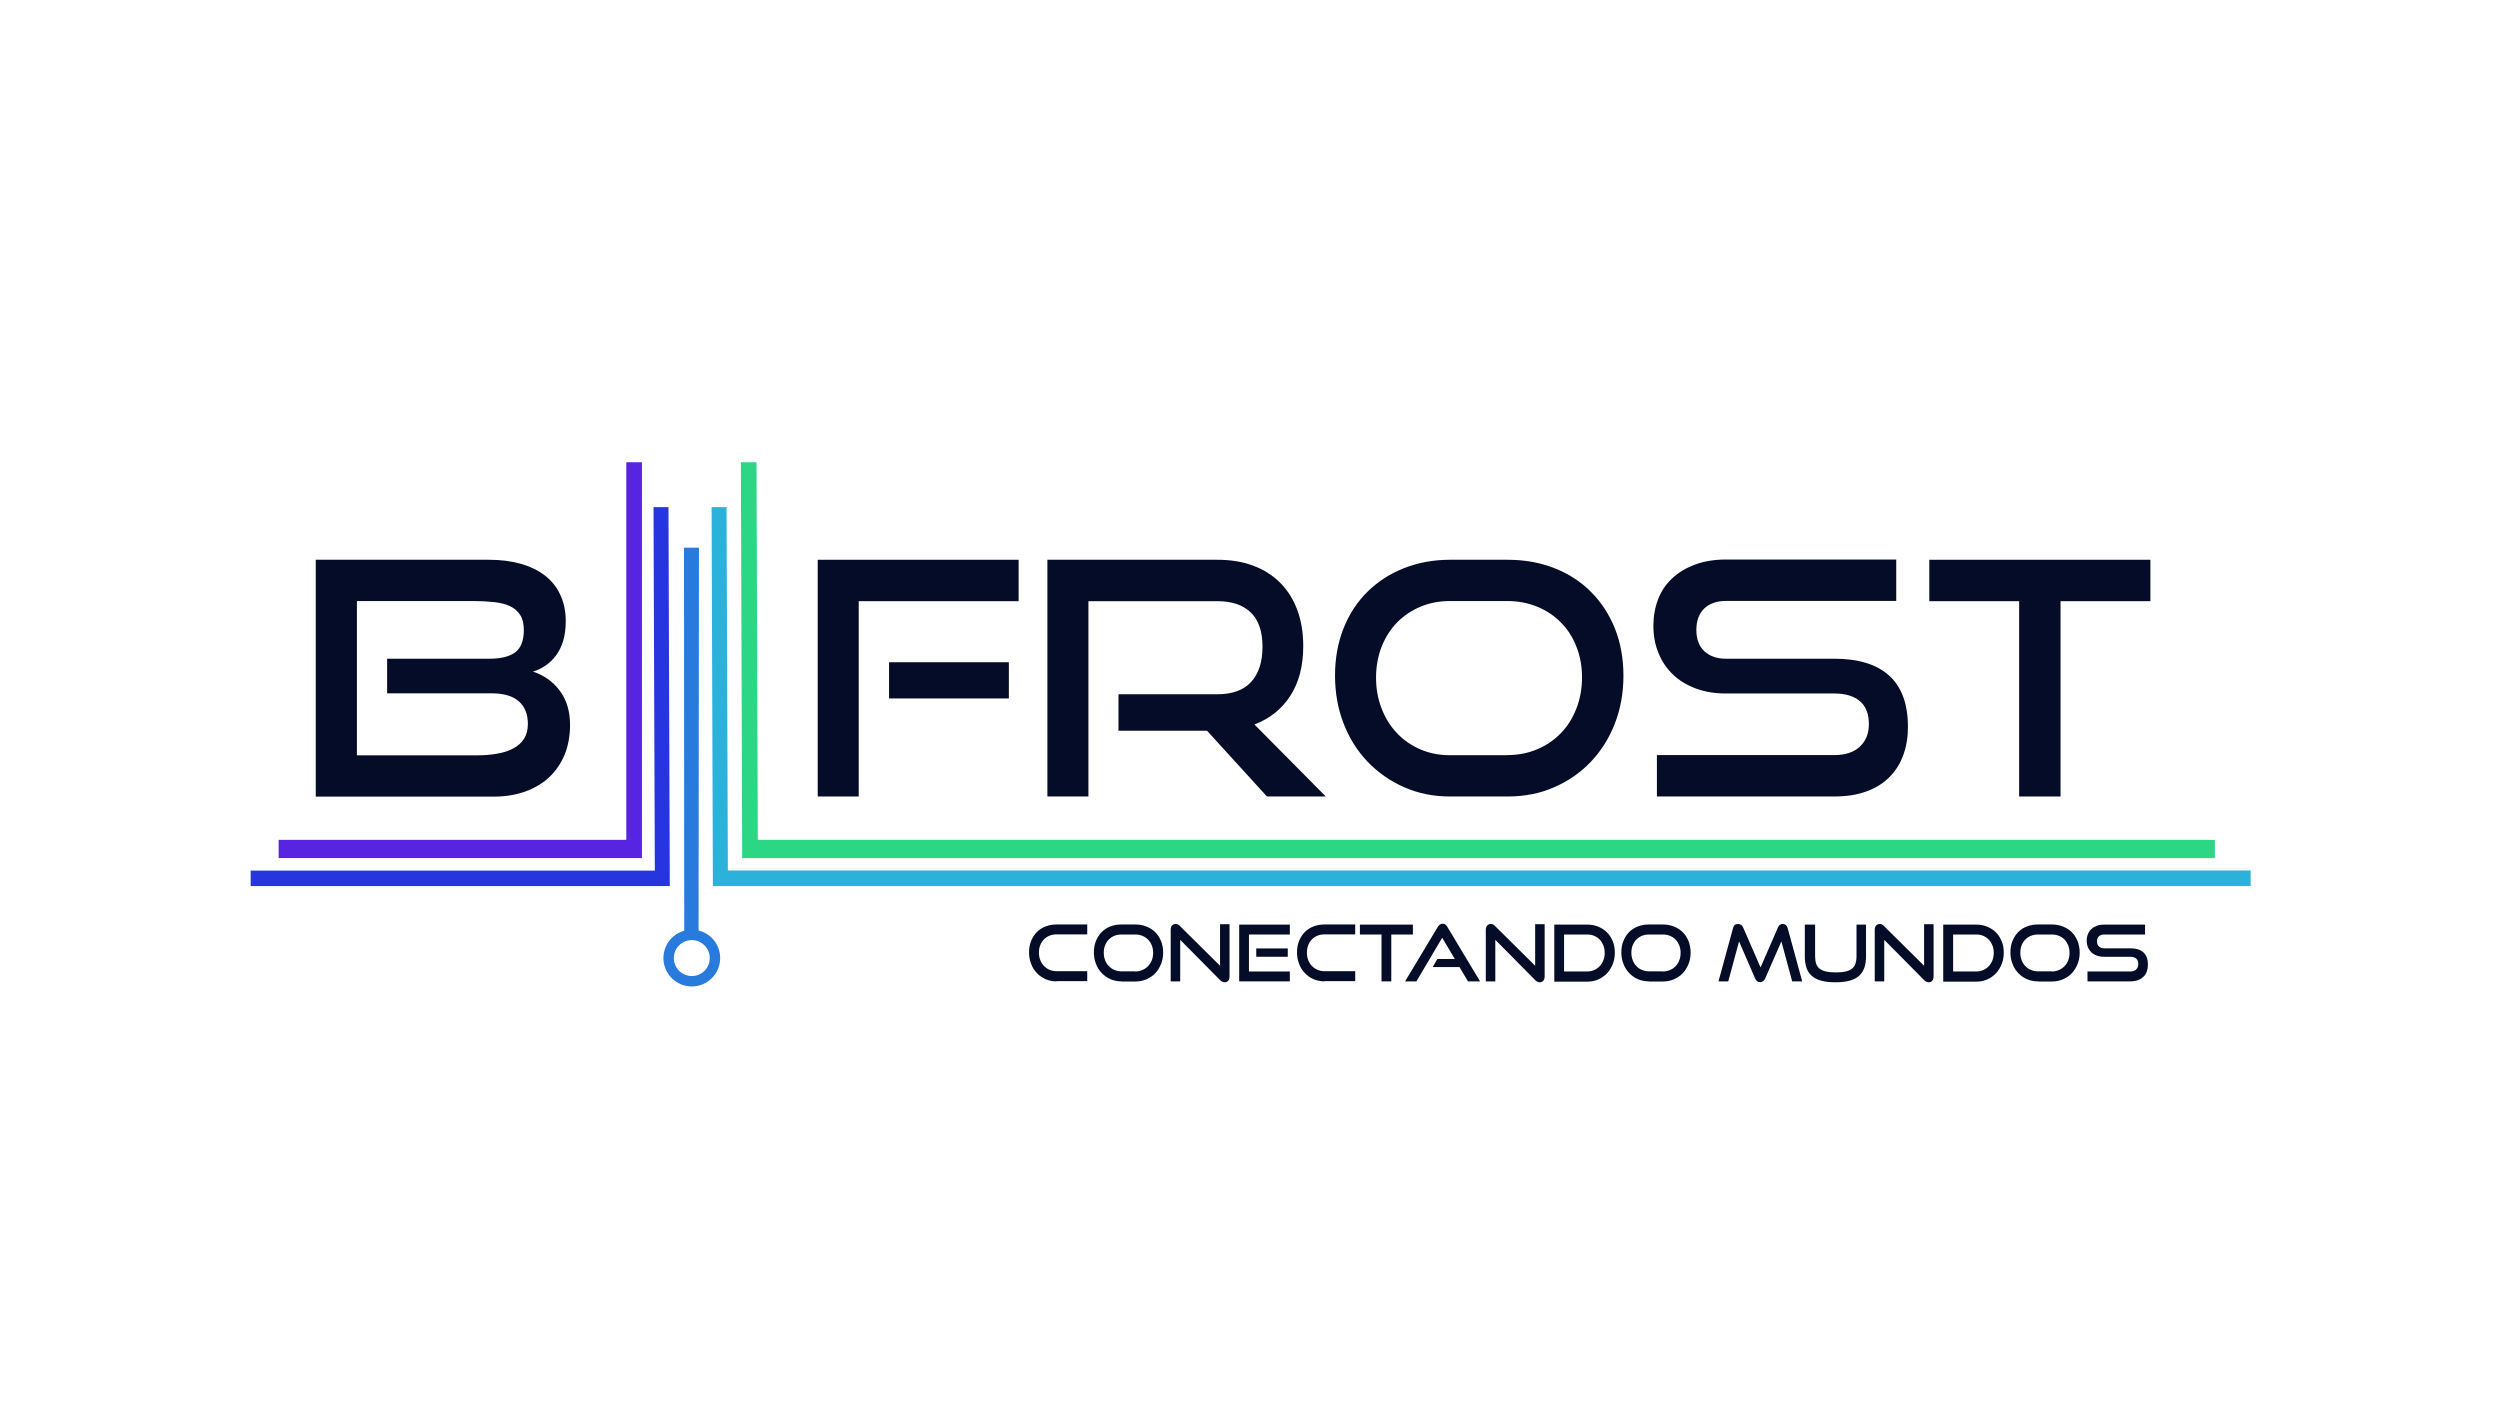 <?xml version="1.0" encoding="utf-8"?>
<!-- Generator: Adobe Illustrator 22.1.0, SVG Export Plug-In . SVG Version: 6.00 Build 0)  -->
<svg version="1.1" id="Camada_1" xmlns="http://www.w3.org/2000/svg" xmlns:xlink="http://www.w3.org/1999/xlink" x="0px" y="0px"
	 viewBox="0 0 1920 1080" style="enable-background:new 0 0 1920 1080;" xml:space="preserve">
<rect x="0" y="0" width="1920" height="1080" fill="#333333" stroke="none"/>
<style type="text/css">
	.st0{fill:#FFFFFF;}
	.st1{clip-path:url(#SVGID_2_);fill:none;stroke:#FFFFFF;stroke-miterlimit:10;}
	.st2{fill:#040C28;}
	.st3{fill:#2BD684;}
	.st4{fill:#2AB2DB;}
	.st5{fill:#5724E2;}
	.st6{fill:#2735E0;}
	.st7{fill:#287ADD;}
	.st8{clip-path:url(#SVGID_4_);fill:none;stroke:#287ADD;stroke-width:8;stroke-miterlimit:10;}
</style>
<rect x="0.5" class="st0" width="1919.5" height="1079.5"/>
<g>
	<defs>
		<rect id="SVGID_1_" width="1920" height="1080"/>
	</defs>
	<clipPath id="SVGID_2_">
		<use xlink:href="#SVGID_1_"  style="overflow:visible;"/>
	</clipPath>
	<rect x="0.5" y="-0.5" class="st1" width="1920" height="1080"/>
</g>
<g>
	<path class="st2" d="M242.5,611.7V429.9h133c8.8,0,16.9,1,24.1,3s13.5,5,18.6,8.9c5.2,3.9,9.2,8.8,12,14.8
		c2.8,5.9,4.3,12.7,4.3,20.4c0,5.8-0.7,10.9-2,15.3c-1.3,4.3-3.2,8-5.5,11.1c-2.3,3.1-5,5.7-8.1,7.8c-3.1,2.1-6.3,3.6-9.6,4.6
		c8.3,2.7,15.2,7.5,20.5,14.5c5.3,7,8,15.8,8,26.5c0,8.3-1.4,15.9-4.1,22.6s-6.7,12.5-11.8,17.4c-5.1,4.8-11.3,8.5-18.5,11.1
		c-7.3,2.6-15.3,3.9-24.1,3.9H242.5z M297.3,532.7v-26.8h78.5c9,0,15.7-1.7,20-5c4.3-3.3,6.5-9,6.5-17c0-4.8-0.9-8.7-2.8-11.6
		c-1.8-2.9-4.5-5.2-7.9-6.8c-3.4-1.6-7.5-2.6-12.3-3.1s-10-0.8-15.9-0.8h-89.3v118.5h92c5.7,0,10.9-0.4,15.8-1.3
		c4.8-0.8,9-2.2,12.5-4.1c3.5-1.9,6.2-4.4,8.1-7.4c1.9-3,2.9-6.8,2.9-11.3c0-7.5-2.3-13.3-7-17.4c-4.7-4.1-11.5-6.1-20.5-6.1H297.3z
		"/>
</g>
<g>
	<path class="st2" d="M628,611.7V429.9h154.3v31.8H659.5v150H628z M682.8,536.4v-27.8h92v27.8H682.8z"/>
</g>
<g>
	<path class="st2" d="M973,611.7l-46-50.5h-68v-28h75.8c11.5,0,20.2-3.1,26-9.4c5.8-6.3,8.8-15.3,8.8-27.1c0-11.8-3-20.6-9.1-26.4
		c-6.1-5.8-14.6-8.6-25.6-8.6h-99v150h-31.5V429.9h130.5c10.3,0,19.6,1.5,27.7,4.6c8.2,3.1,15.1,7.5,20.8,13.3
		c5.7,5.8,10,12.7,13,20.9c3,8.2,4.5,17.3,4.5,27.5c0,15.2-3.3,27.9-9.9,38.1c-6.6,10.3-15.8,17.6-27.6,22.1l54.8,55.3H973z"/>
	<path class="st2" d="M1113.5,611.7c-12.7,0-24.4-2.4-35.1-7.1s-20.1-11.3-28-19.5c-7.9-8.3-14.1-18-18.5-29.4
		c-4.4-11.3-6.6-23.6-6.6-36.8c0-13.3,2.2-25.5,6.6-36.5c4.4-11,10.6-20.4,18.5-28.1c7.9-7.8,17.3-13.8,28-18s22.5-6.4,35.1-6.4
		h44.3c13.2,0,25.2,2.2,36.1,6.5c10.9,4.3,20.3,10.4,28.1,18.3c7.8,7.8,13.9,17.2,18.3,28.1c4.3,10.9,6.5,23,6.5,36.1
		c0,13.2-2.2,25.4-6.6,36.8c-4.4,11.3-10.6,21.1-18.5,29.4c-7.9,8.3-17.3,14.8-28.1,19.5c-10.8,4.8-22.8,7.1-35.8,7.1H1113.5z
		 M1157.7,579.9c8.3,0,16-1.5,23-4.5s13-7.1,18.1-12.4c5.1-5.3,9-11.5,11.9-18.9c2.8-7.3,4.3-15.3,4.3-23.8s-1.4-16.4-4.3-23.6
		c-2.8-7.3-6.8-13.5-11.9-18.6c-5.1-5.2-11.1-9.2-18.1-12.1c-7-2.9-14.7-4.4-23-4.4h-44.3c-8.2,0-15.7,1.5-22.6,4.4
		c-6.9,2.9-12.9,7-17.9,12.1c-5,5.2-8.9,11.3-11.8,18.5c-2.8,7.2-4.3,15.1-4.3,23.8c0,8.5,1.4,16.4,4.3,23.8
		c2.8,7.3,6.8,13.6,11.8,18.9s11,9.4,17.9,12.4c6.9,3,14.5,4.5,22.6,4.5H1157.7z"/>
	<path class="st2" d="M1272.5,611.7v-31.8h136.3c8.5,0,15-2.2,19.6-6.5c4.6-4.3,6.9-10.1,6.9-17.3c0-7.8-2.3-13.7-6.9-17.6
		c-4.6-3.9-11.1-5.9-19.6-5.9h-83.5c-8.5,0-16.2-1.3-23.1-3.9c-6.9-2.6-12.8-6.2-17.5-10.8c-4.8-4.6-8.4-10-11-16.4
		c-2.6-6.3-3.9-13.3-3.9-20.8c0-7.3,1.2-14.1,3.6-20.4c2.4-6.3,6-11.6,10.8-16.1s10.6-8,17.6-10.6c7-2.6,15-3.9,24-3.9h130.5v31.8
		h-130.5c-7.3,0-13,2-17,5.9c-4,3.9-6,9.4-6,16.4s2,12.4,6.1,16.3c4.1,3.8,9.6,5.8,16.6,5.8h83.3c18.5,0,32.5,4.3,42.1,13
		c9.6,8.7,14.4,21.8,14.4,39.5c0,7.7-1.2,14.8-3.5,21.3c-2.3,6.5-5.8,12.1-10.5,16.9c-4.7,4.8-10.5,8.5-17.6,11.1
		c-7.1,2.7-15.4,4-24.9,4H1272.5z"/>
	<path class="st2" d="M1550.7,611.7v-150h-69v-31.8h169.8v31.8h-69v150H1550.7z"/>
</g>
<g>
	<path class="st2" d="M811.4,753.7c-3,0-5.9-0.6-8.4-1.7s-4.8-2.7-6.7-4.7c-1.9-2-3.4-4.3-4.4-7.1c-1.1-2.7-1.6-5.7-1.6-8.8
		c0-3.2,0.5-6.1,1.6-8.8c1.1-2.6,2.5-4.9,4.4-6.8c1.9-1.9,4.1-3.3,6.7-4.3c2.6-1,5.4-1.5,8.4-1.5h23.6v7.6h-23.6c-2,0-3.8,0.4-5.4,1
		c-1.7,0.7-3.1,1.7-4.3,2.9c-1.2,1.2-2.1,2.7-2.8,4.4c-0.7,1.7-1,3.6-1,5.7c0,2,0.3,3.9,1,5.7c0.7,1.8,1.6,3.3,2.8,4.5
		s2.6,2.3,4.3,3c1.7,0.7,3.5,1.1,5.4,1.1h23.6v7.6H811.4z"/>
	<path class="st2" d="M861.2,753.7c-3,0-5.9-0.6-8.4-1.7s-4.8-2.7-6.7-4.7c-1.9-2-3.4-4.3-4.4-7.1c-1.1-2.7-1.6-5.7-1.6-8.8
		c0-3.2,0.5-6.1,1.6-8.8c1.1-2.6,2.5-4.9,4.4-6.8c1.9-1.9,4.1-3.3,6.7-4.3c2.6-1,5.4-1.5,8.4-1.5h10.6c3.2,0,6,0.5,8.7,1.6
		c2.6,1,4.9,2.5,6.8,4.4c1.9,1.9,3.3,4.1,4.4,6.8c1,2.6,1.6,5.5,1.6,8.7c0,3.2-0.5,6.1-1.6,8.8c-1.1,2.7-2.5,5.1-4.4,7.1
		c-1.9,2-4.2,3.5-6.8,4.7c-2.6,1.1-5.5,1.7-8.6,1.7H861.2z M871.8,746.1c2,0,3.8-0.4,5.5-1.1c1.7-0.7,3.1-1.7,4.4-3
		c1.2-1.3,2.2-2.8,2.9-4.5c0.7-1.8,1-3.7,1-5.7s-0.3-3.9-1-5.7c-0.7-1.7-1.6-3.2-2.9-4.5c-1.2-1.2-2.7-2.2-4.4-2.9
		c-1.7-0.7-3.5-1-5.5-1h-10.6c-2,0-3.8,0.4-5.4,1c-1.7,0.7-3.1,1.7-4.3,2.9c-1.2,1.2-2.1,2.7-2.8,4.4c-0.7,1.7-1,3.6-1,5.7
		c0,2,0.3,3.9,1,5.7c0.7,1.8,1.6,3.3,2.8,4.5s2.6,2.3,4.3,3c1.7,0.7,3.5,1.1,5.4,1.1H871.8z"/>
	<path class="st2" d="M906.4,721.8v31.9h-7.3v-39.6c0-1.4,0.3-2.5,1-3.3c0.7-0.8,1.6-1.2,2.9-1.2c0.6,0,1.1,0.1,1.6,0.4
		c0.5,0.2,1.1,0.6,1.6,1.2l30.8,30.5v-31.9h7.3v40c0,1.4-0.4,2.6-1,3.4c-0.7,0.8-1.6,1.2-2.7,1.2c-1.2,0-2.4-0.5-3.5-1.6
		L906.4,721.8z"/>
	<path class="st2" d="M951.7,753.7v-43.6h38.9v7.6h-31.4v28.4h31.4v7.6H951.7z M964.8,734.8v-6.4H989v6.4H964.8z"/>
	<path class="st2" d="M1017.2,753.7c-3,0-5.9-0.6-8.4-1.7c-2.6-1.1-4.8-2.7-6.7-4.7c-1.9-2-3.4-4.3-4.4-7.1
		c-1.1-2.7-1.6-5.7-1.6-8.8c0-3.2,0.5-6.1,1.6-8.8c1.1-2.6,2.5-4.9,4.4-6.8c1.9-1.9,4.1-3.3,6.7-4.3c2.6-1,5.4-1.5,8.4-1.5h23.6v7.6
		h-23.6c-2,0-3.8,0.4-5.4,1c-1.7,0.7-3.1,1.7-4.3,2.9c-1.2,1.2-2.1,2.7-2.8,4.4c-0.7,1.7-1,3.6-1,5.7c0,2,0.3,3.9,1,5.7
		c0.7,1.8,1.6,3.3,2.8,4.5c1.2,1.3,2.6,2.3,4.3,3s3.5,1.1,5.4,1.1h23.6v7.6H1017.2z"/>
	<path class="st2" d="M1061,753.7v-36h-16.6v-7.6h40.7v7.6h-16.6v36H1061z"/>
	<path class="st2" d="M1127.4,753.7l-6.5-11h-20.6l3.6-6.2h13.4l-9.7-16.3l-19.8,33.5h-8.7l25.1-41.8c0.4-0.8,1-1.4,1.6-1.8
		c0.6-0.4,1.3-0.7,2.2-0.7c0.8,0,1.5,0.2,2.1,0.7s1.1,1,1.5,1.8l25.1,41.8H1127.4z"/>
	<path class="st2" d="M1148.4,721.8v31.9h-7.3v-39.6c0-1.4,0.3-2.5,1.1-3.3c0.7-0.8,1.6-1.2,2.8-1.2c0.6,0,1.1,0.1,1.6,0.4
		c0.5,0.2,1.1,0.6,1.6,1.2l30.8,30.5v-31.9h7.3v40c0,1.4-0.4,2.6-1,3.4c-0.7,0.8-1.6,1.2-2.7,1.2c-1.2,0-2.4-0.5-3.5-1.6
		L1148.4,721.8z"/>
	<path class="st2" d="M1193.7,753.7v-43.6h25.3c3.1,0,5.9,0.5,8.5,1.6s4.8,2.5,6.7,4.4c1.9,1.9,3.3,4.1,4.4,6.8
		c1.1,2.6,1.6,5.5,1.6,8.7c0,3.2-0.5,6.1-1.6,8.8c-1.1,2.7-2.5,5.1-4.4,7.1c-1.9,2-4.1,3.5-6.7,4.7s-5.4,1.7-8.5,1.7H1193.7z
		 M1218.9,746.1c2,0,3.8-0.4,5.4-1.1c1.7-0.7,3.1-1.7,4.3-3c1.2-1.3,2.2-2.8,2.8-4.5c0.7-1.8,1-3.7,1-5.7s-0.3-3.9-1-5.7
		c-0.7-1.7-1.6-3.2-2.8-4.5c-1.2-1.2-2.7-2.2-4.3-2.9c-1.7-0.7-3.5-1-5.4-1h-17.7v28.4H1218.9z"/>
	<path class="st2" d="M1266.3,753.7c-3,0-5.9-0.6-8.4-1.7c-2.6-1.1-4.8-2.7-6.7-4.7c-1.9-2-3.4-4.3-4.4-7.1
		c-1.1-2.7-1.6-5.7-1.6-8.8c0-3.2,0.5-6.1,1.6-8.8c1.1-2.6,2.5-4.9,4.4-6.8c1.9-1.9,4.1-3.3,6.7-4.3c2.6-1,5.4-1.5,8.4-1.5h10.6
		c3.2,0,6,0.5,8.7,1.6c2.6,1,4.9,2.5,6.8,4.4c1.9,1.9,3.3,4.1,4.4,6.8c1,2.6,1.6,5.5,1.6,8.7c0,3.2-0.5,6.1-1.6,8.8
		c-1.1,2.7-2.5,5.1-4.4,7.1c-1.9,2-4.2,3.5-6.8,4.7c-2.6,1.1-5.5,1.7-8.6,1.7H1266.3z M1277,746.1c2,0,3.8-0.4,5.5-1.1
		s3.1-1.7,4.4-3c1.2-1.3,2.2-2.8,2.8-4.5c0.7-1.8,1-3.7,1-5.7s-0.3-3.9-1-5.7c-0.7-1.7-1.6-3.2-2.8-4.5c-1.2-1.2-2.7-2.2-4.4-2.9
		c-1.7-0.7-3.5-1-5.5-1h-10.6c-2,0-3.8,0.4-5.4,1c-1.7,0.7-3.1,1.7-4.3,2.9c-1.2,1.2-2.1,2.7-2.8,4.4c-0.7,1.7-1,3.6-1,5.7
		c0,2,0.3,3.9,1,5.7c0.7,1.8,1.6,3.3,2.8,4.5c1.2,1.3,2.6,2.3,4.3,3s3.5,1.1,5.4,1.1H1277z"/>
	<path class="st2" d="M1376.4,753.7l-8.3-30.7l-12.4,28.4c-0.4,0.9-1,1.6-1.6,2.1c-0.6,0.5-1.4,0.8-2.3,0.8c-1.8,0-3.1-1-3.9-2.9
		l-12.3-28.4l-8.3,30.7h-7.5l11.2-41c0.5-2.1,1.8-3.1,3.8-3.1c0.8,0,1.5,0.2,2.3,0.7c0.7,0.4,1.2,1.1,1.6,1.9l13.4,30.8l13.4-30.8
		c0.7-1.7,1.9-2.6,3.7-2.6c1.8,0,3.1,1,3.7,3.1l11.2,41H1376.4z"/>
	<path class="st2" d="M1425.7,710.1h7.4v24.4c0,3.4-0.4,6.3-1.3,8.8c-0.9,2.5-2.3,4.6-4.1,6.2c-1.9,1.6-4.3,2.9-7.3,3.7
		c-3,0.8-6.6,1.2-10.8,1.2c-4.2,0-7.8-0.4-10.8-1.2c-3-0.8-5.4-2-7.3-3.7c-1.9-1.6-3.3-3.7-4.1-6.2c-0.9-2.5-1.3-5.4-1.3-8.8v-24.4
		h7.9v24.4c0,2.2,0.3,4.1,0.8,5.6c0.5,1.6,1.4,2.8,2.6,3.8c1.2,1,2.9,1.7,4.9,2.2s4.6,0.7,7.6,0.7s5.5-0.2,7.6-0.7s3.7-1.2,4.9-2.2
		c1.2-1,2.1-2.3,2.6-3.8c0.5-1.6,0.8-3.4,0.8-5.6V710.1z"/>
	<path class="st2" d="M1447.1,721.8v31.9h-7.3v-39.6c0-1.4,0.3-2.5,1.1-3.3c0.7-0.8,1.6-1.2,2.8-1.2c0.6,0,1.1,0.1,1.6,0.4
		c0.5,0.2,1.1,0.6,1.6,1.2l30.8,30.5v-31.9h7.3v40c0,1.4-0.4,2.6-1,3.4c-0.7,0.8-1.6,1.2-2.7,1.2c-1.2,0-2.4-0.5-3.5-1.6
		L1447.1,721.8z"/>
	<path class="st2" d="M1492.4,753.7v-43.6h25.3c3.1,0,5.9,0.5,8.5,1.6s4.8,2.5,6.7,4.4c1.9,1.9,3.3,4.1,4.4,6.8
		c1.1,2.6,1.6,5.5,1.6,8.7c0,3.2-0.5,6.1-1.6,8.8c-1.1,2.7-2.5,5.1-4.4,7.1c-1.9,2-4.1,3.5-6.7,4.7s-5.4,1.7-8.5,1.7H1492.4z
		 M1517.7,746.1c2,0,3.8-0.4,5.4-1.1c1.7-0.7,3.1-1.7,4.3-3c1.2-1.3,2.2-2.8,2.8-4.5c0.7-1.8,1-3.7,1-5.7s-0.3-3.9-1-5.7
		c-0.7-1.7-1.6-3.2-2.8-4.5c-1.2-1.2-2.7-2.2-4.3-2.9c-1.7-0.7-3.5-1-5.4-1H1500v28.4H1517.7z"/>
	<path class="st2" d="M1565.1,753.7c-3,0-5.9-0.6-8.4-1.7c-2.6-1.1-4.8-2.7-6.7-4.7c-1.9-2-3.4-4.3-4.4-7.1
		c-1.1-2.7-1.6-5.7-1.6-8.8c0-3.2,0.5-6.1,1.6-8.8c1.1-2.6,2.5-4.9,4.4-6.8c1.9-1.9,4.1-3.3,6.7-4.3c2.6-1,5.4-1.5,8.4-1.5h10.6
		c3.2,0,6,0.5,8.7,1.6c2.6,1,4.9,2.5,6.8,4.4c1.9,1.9,3.3,4.1,4.4,6.8c1,2.6,1.6,5.5,1.6,8.7c0,3.2-0.5,6.1-1.6,8.8
		c-1.1,2.7-2.5,5.1-4.4,7.1c-1.9,2-4.2,3.5-6.8,4.7c-2.6,1.1-5.5,1.7-8.6,1.7H1565.1z M1575.7,746.1c2,0,3.8-0.4,5.5-1.1
		s3.1-1.7,4.4-3c1.2-1.3,2.2-2.8,2.8-4.5c0.7-1.8,1-3.7,1-5.7s-0.3-3.9-1-5.7c-0.7-1.7-1.6-3.2-2.8-4.5c-1.2-1.2-2.7-2.2-4.4-2.9
		c-1.7-0.7-3.5-1-5.5-1h-10.6c-2,0-3.8,0.4-5.4,1c-1.7,0.7-3.1,1.7-4.3,2.9c-1.2,1.2-2.1,2.7-2.8,4.4c-0.7,1.7-1,3.6-1,5.7
		c0,2,0.3,3.9,1,5.7c0.7,1.8,1.6,3.3,2.8,4.5c1.2,1.3,2.6,2.3,4.3,3s3.5,1.1,5.4,1.1H1575.7z"/>
	<path class="st2" d="M1603.2,753.7v-7.6h32.7c2,0,3.6-0.5,4.7-1.6c1.1-1,1.6-2.4,1.6-4.1c0-1.9-0.5-3.3-1.6-4.2
		c-1.1-0.9-2.7-1.4-4.7-1.4h-20c-2,0-3.9-0.3-5.6-0.9s-3.1-1.5-4.2-2.6c-1.1-1.1-2-2.4-2.6-3.9c-0.6-1.5-0.9-3.2-0.9-5
		c0-1.8,0.3-3.4,0.9-4.9c0.6-1.5,1.4-2.8,2.6-3.9c1.1-1.1,2.5-1.9,4.2-2.6c1.7-0.6,3.6-0.9,5.8-0.9h31.3v7.6H1616
		c-1.8,0-3.1,0.5-4.1,1.4c-1,0.9-1.4,2.3-1.4,3.9s0.5,3,1.5,3.9c1,0.9,2.3,1.4,4,1.4h20c4.4,0,7.8,1,10.1,3.1
		c2.3,2.1,3.5,5.2,3.5,9.5c0,1.8-0.3,3.5-0.8,5.1c-0.6,1.6-1.4,2.9-2.5,4s-2.5,2-4.2,2.7c-1.7,0.6-3.7,1-6,1H1603.2z"/>
</g>
<polygon class="st3" points="581,355 582,645 1701,645 1701,659 570,659 569,355 "/>
<polygon class="st4" points="558,389.5 559,668.5 1728.5,668.5 1728.5,680.5 547.5,680.5 546.5,389.5 "/>
<polygon class="st5" points="481,355 481,645 214,645 214,659 493,659 493,355 "/>
<polygon class="st6" points="501.9,389.5 502.9,668.6 192.5,668.6 192.5,680.5 514.4,680.5 513.4,389.5 "/>
<polygon class="st7" points="536.5,716.5 536.8,420.6 525.3,420.6 525.5,716.5 "/>
<g>
	<defs>
		<rect id="SVGID_3_" width="1920" height="1080"/>
	</defs>
	<clipPath id="SVGID_4_">
		<use xlink:href="#SVGID_3_"  style="overflow:visible;"/>
	</clipPath>
	<circle class="st8" cx="531.3" cy="735.8" r="17.8"/>
</g>
</svg>
